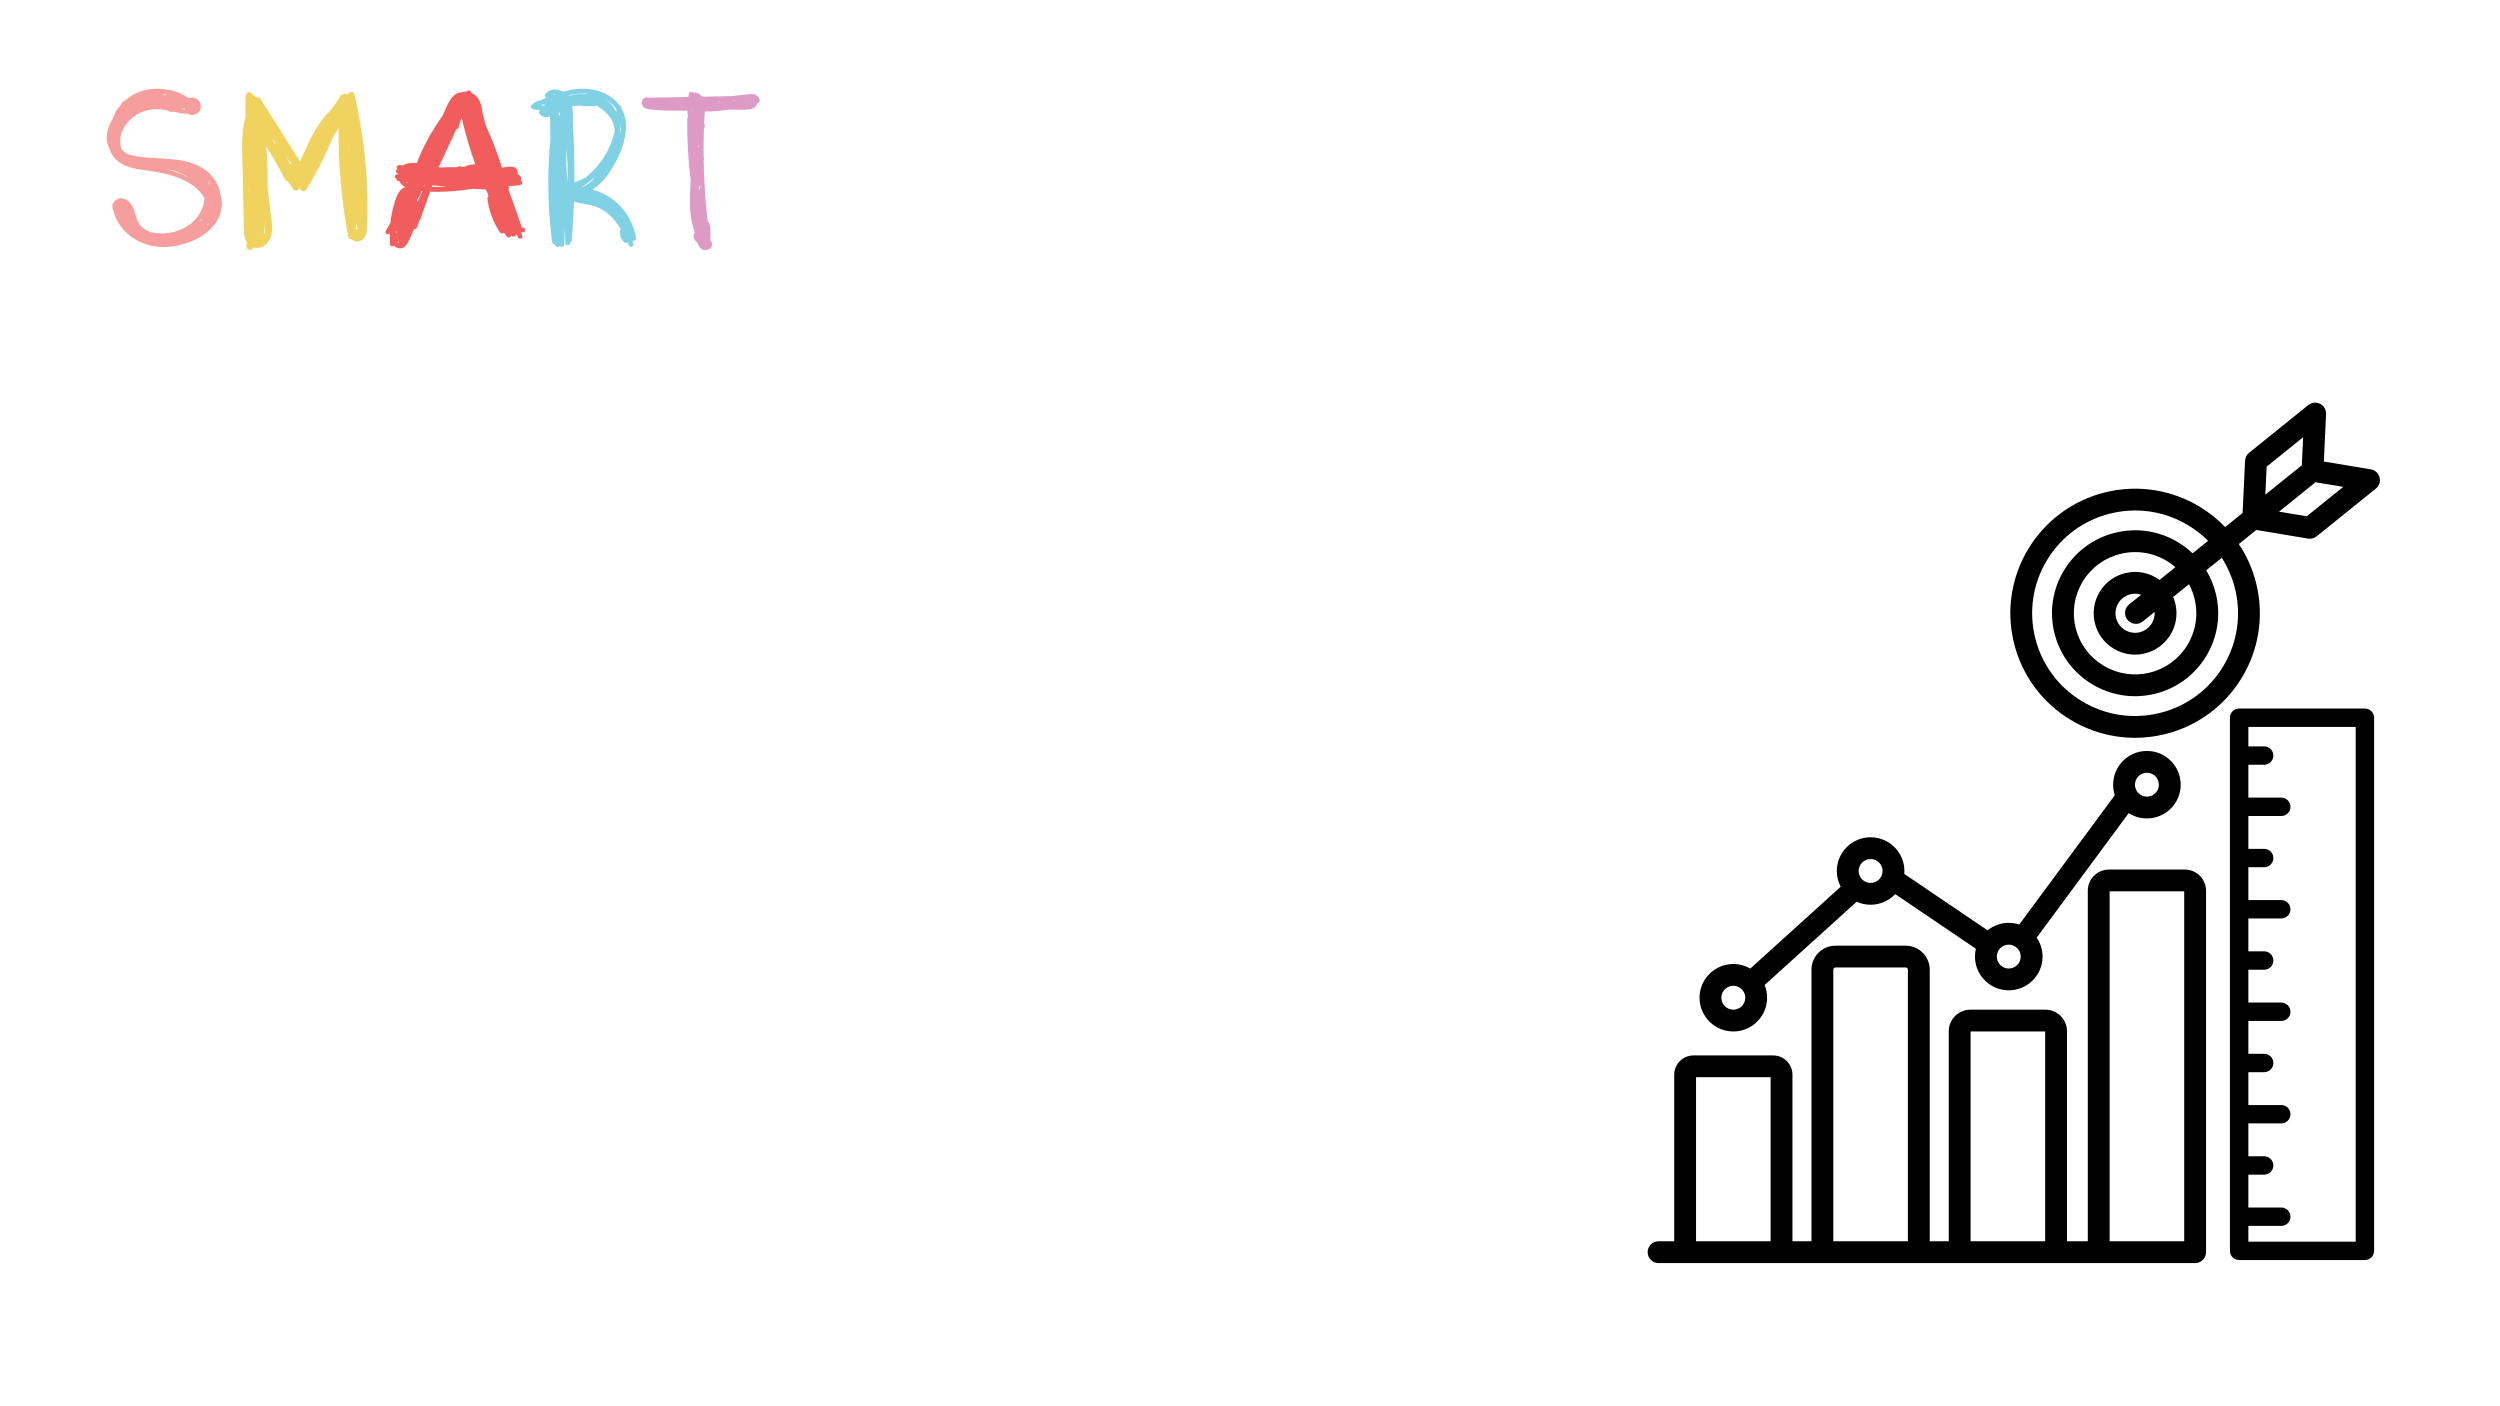 <svg xmlns="http://www.w3.org/2000/svg" xmlns:xlink="http://www.w3.org/1999/xlink" width="1600" zoomAndPan="magnify" viewBox="0 0 1200 675" height="900" preserveAspectRatio="xMidYMid meet" version="1.0"><defs><clipPath id="3e9a11c848"><path d="M 964 193 L 1142.777 193 L 1142.777 355 L 964 355 Z M 964 193 " clip-rule="nonzero"/></clipPath><clipPath id="e56c0be341"><path d="M 790.797 417 L 1059 417 L 1059 606.277 L 790.797 606.277 Z M 790.797 417 " clip-rule="nonzero"/></clipPath><clipPath id="d6798b60df"><path d="M 307 44 L 364.652 44 L 364.652 120.598 L 307 120.598 Z M 307 44 " clip-rule="nonzero"/></clipPath></defs><g clip-path="url(#3e9a11c848)"><path fill="#000000" d="M 1142.195 229.121 C 1141.672 227.129 1140.027 225.633 1137.992 225.293 L 1115.445 221.531 L 1116.516 198.738 C 1116.613 196.68 1115.492 194.758 1113.652 193.828 C 1111.812 192.895 1109.598 193.129 1107.992 194.422 L 1079.57 217.328 C 1078.406 218.27 1077.699 219.66 1077.629 221.156 L 1076.449 246.238 L 1068.074 252.988 C 1064.457 249.227 1060.359 245.949 1055.832 243.215 C 1049.18 239.199 1041.934 236.543 1034.285 235.32 C 1026.367 234.055 1018.375 234.391 1010.531 236.32 C 1002.684 238.25 995.445 241.656 989.023 246.449 C 982.82 251.074 977.637 256.785 973.613 263.426 C 969.59 270.066 966.93 277.305 965.703 284.938 C 964.438 292.84 964.773 300.82 966.707 308.652 C 968.637 316.484 972.051 323.707 976.848 330.121 C 981.484 336.312 987.203 341.492 993.855 345.508 C 1000.508 349.523 1007.758 352.18 1015.402 353.402 C 1018.535 353.902 1021.676 354.152 1024.816 354.152 C 1029.617 354.152 1034.418 353.566 1039.16 352.402 C 1047.008 350.473 1054.242 347.066 1060.668 342.273 C 1066.871 337.648 1072.055 331.938 1076.078 325.297 C 1080.102 318.656 1082.762 311.422 1083.984 303.789 C 1085.254 295.883 1084.914 287.902 1082.984 280.07 C 1081.305 273.258 1078.5 266.902 1074.641 261.145 L 1083.035 254.379 L 1107.844 258.52 C 1108.133 258.566 1108.422 258.59 1108.707 258.59 C 1109.898 258.59 1111.062 258.184 1112 257.43 L 1140.418 234.523 C 1142.027 233.227 1142.723 231.113 1142.195 229.121 Z M 1087.988 223.992 L 1105.504 209.875 L 1104.871 223.332 L 1087.355 237.449 Z M 1072.809 282.57 C 1075.961 295.359 1073.938 308.609 1067.109 319.883 C 1060.281 331.152 1049.465 339.094 1036.652 342.242 C 1023.844 345.391 1010.566 343.371 999.281 336.555 C 987.988 329.738 980.035 318.938 976.883 306.148 C 973.727 293.359 975.75 280.109 982.578 268.84 C 989.406 257.566 1000.223 249.629 1013.035 246.477 C 1016.98 245.508 1020.973 245.027 1024.934 245.027 C 1033.836 245.027 1042.598 247.449 1050.41 252.168 C 1053.902 254.277 1057.078 256.77 1059.891 259.586 L 1052.43 265.598 C 1050.34 263.605 1048.016 261.828 1045.484 260.297 C 1036.371 254.797 1025.652 253.164 1015.312 255.707 C 1004.969 258.25 996.238 264.66 990.727 273.758 C 985.211 282.855 983.578 293.555 986.125 303.879 C 988.672 314.203 995.094 322.922 1004.207 328.422 C 1010.512 332.23 1017.586 334.184 1024.773 334.184 C 1027.973 334.184 1031.195 333.797 1034.379 333.016 C 1044.723 330.473 1053.453 324.062 1058.965 314.965 C 1064.477 305.863 1066.113 295.168 1063.562 284.844 C 1062.586 280.883 1061.035 277.16 1058.984 273.762 L 1066.453 267.742 C 1069.336 272.242 1071.492 277.234 1072.809 282.57 Z M 1053.387 287.344 C 1055.266 294.957 1054.062 302.844 1049.996 309.551 C 1045.934 316.258 1039.496 320.984 1031.871 322.855 C 1024.246 324.73 1016.348 323.527 1009.629 319.473 C 1002.91 315.414 998.176 308.988 996.301 301.379 C 994.426 293.766 995.629 285.883 999.691 279.172 C 1003.754 272.465 1010.191 267.738 1017.816 265.867 C 1020.164 265.289 1022.539 265.004 1024.898 265.004 C 1030.195 265.004 1035.41 266.445 1040.059 269.25 C 1041.531 270.141 1042.91 271.145 1044.18 272.25 L 1036.59 278.367 C 1032.004 275.016 1026.027 273.637 1020.09 275.094 C 1014.938 276.363 1010.586 279.559 1007.836 284.094 C 1005.09 288.629 1004.273 293.961 1005.543 299.105 C 1006.812 304.254 1010.016 308.598 1014.559 311.34 C 1017.699 313.238 1021.227 314.215 1024.809 314.215 C 1026.402 314.215 1028.008 314.02 1029.598 313.629 C 1040.238 311.016 1046.762 300.242 1044.145 289.617 C 1043.879 288.555 1043.535 287.531 1043.117 286.551 L 1050.723 280.422 C 1051.887 282.582 1052.785 284.902 1053.387 287.344 Z M 1027.09 303.469 C 1024.652 304.07 1022.129 303.684 1019.98 302.387 C 1017.832 301.09 1016.32 299.039 1015.719 296.605 C 1015.121 294.172 1015.504 291.652 1016.805 289.508 C 1018.102 287.363 1020.16 285.852 1022.598 285.254 C 1023.352 285.07 1024.102 284.98 1024.844 284.98 C 1025.859 284.98 1026.852 285.148 1027.789 285.457 L 1021.957 290.16 C 1019.707 291.973 1019.355 295.266 1021.172 297.516 C 1022.207 298.793 1023.723 299.461 1025.254 299.461 C 1026.41 299.461 1027.57 299.078 1028.543 298.297 L 1034.219 293.723 C 1034.523 298.184 1031.586 302.367 1027.09 303.469 Z M 1107.25 247.812 L 1093.938 245.59 L 1111.457 231.473 L 1124.766 233.691 Z M 1107.25 247.812 " fill-opacity="1" fill-rule="nonzero"/></g><path fill="#000000" d="M 1135.156 340.094 L 1074.789 340.094 C 1072.348 340.094 1070.371 342.066 1070.371 344.504 L 1070.371 600.41 C 1070.371 602.848 1072.348 604.82 1074.789 604.82 L 1135.156 604.82 C 1137.598 604.82 1139.574 602.848 1139.574 600.41 L 1139.574 344.504 C 1139.574 342.066 1137.598 340.094 1135.156 340.094 Z M 1130.734 596 L 1079.211 596 L 1079.211 588.426 L 1095.012 588.426 C 1097.449 588.426 1099.43 586.453 1099.43 584.016 C 1099.43 581.578 1097.449 579.605 1095.012 579.605 L 1079.211 579.605 L 1079.211 563.832 L 1086.797 563.832 C 1089.238 563.832 1091.219 561.859 1091.219 559.422 C 1091.219 556.984 1089.238 555.012 1086.797 555.012 L 1079.211 555.012 L 1079.211 539.238 L 1095.012 539.238 C 1097.449 539.238 1099.43 537.266 1099.43 534.828 C 1099.43 532.391 1097.449 530.418 1095.012 530.418 L 1079.211 530.418 L 1079.211 514.645 L 1086.797 514.645 C 1089.238 514.645 1091.219 512.672 1091.219 510.234 C 1091.219 507.797 1089.238 505.824 1086.797 505.824 L 1079.211 505.824 L 1079.211 490.051 L 1095.012 490.051 C 1097.449 490.051 1099.43 488.078 1099.43 485.641 C 1099.43 483.203 1097.449 481.23 1095.012 481.23 L 1079.211 481.23 L 1079.211 465.457 L 1086.797 465.457 C 1089.238 465.457 1091.219 463.484 1091.219 461.047 C 1091.219 458.609 1089.238 456.633 1086.797 456.633 L 1079.211 456.633 L 1079.211 440.863 L 1095.012 440.863 C 1097.449 440.863 1099.43 438.891 1099.43 436.453 C 1099.43 434.016 1097.449 432.039 1095.012 432.039 L 1079.211 432.039 L 1079.211 416.27 L 1086.797 416.27 C 1089.238 416.27 1091.219 414.293 1091.219 411.855 C 1091.219 409.418 1089.238 407.445 1086.797 407.445 L 1079.211 407.445 L 1079.211 391.676 L 1095.012 391.676 C 1097.449 391.676 1099.43 389.699 1099.43 387.262 C 1099.43 384.824 1097.449 382.852 1095.012 382.852 L 1079.211 382.852 L 1079.211 367.082 L 1086.797 367.082 C 1089.238 367.082 1091.219 365.105 1091.219 362.672 C 1091.219 360.234 1089.238 358.258 1086.797 358.258 L 1079.211 358.258 L 1079.211 348.918 L 1130.734 348.918 Z M 1130.734 596 " fill-opacity="1" fill-rule="nonzero"/><g clip-path="url(#e56c0be341)"><path fill="#000000" d="M 1048.719 417.383 L 1012.324 417.383 C 1006.707 417.383 1002.141 421.941 1002.141 427.547 L 1002.141 595.82 L 992.164 595.82 L 992.164 495.02 C 992.164 489.301 987.504 484.645 981.773 484.645 L 945.797 484.645 C 940.066 484.645 935.402 489.301 935.402 495.02 L 935.402 595.82 L 926.27 595.82 L 926.27 465.441 C 926.27 459.094 921.098 453.926 914.738 453.926 L 881.043 453.926 C 874.684 453.926 869.508 459.094 869.508 465.441 L 869.508 595.82 L 860.379 595.82 L 860.379 515.859 C 860.379 510.754 856.219 506.602 851.102 506.602 L 812.891 506.602 C 807.777 506.602 803.617 510.754 803.617 515.859 L 803.617 595.82 L 796.105 595.82 C 793.211 595.82 790.867 598.164 790.867 601.055 C 790.867 603.941 793.211 606.285 796.105 606.285 L 1053.66 606.285 C 1056.555 606.285 1058.902 603.941 1058.902 601.055 L 1058.902 427.547 C 1058.902 421.941 1054.336 417.383 1048.719 417.383 Z M 814.098 595.82 L 814.098 517.062 L 849.898 517.062 L 849.898 595.82 Z M 879.988 595.82 L 879.988 465.441 C 879.988 464.863 880.461 464.391 881.043 464.391 L 914.738 464.391 C 915.32 464.391 915.789 464.863 915.789 465.441 L 915.789 595.82 Z M 945.883 595.82 L 945.883 495.105 L 981.684 495.105 L 981.684 595.82 Z M 1048.422 595.82 L 1012.621 595.82 L 1012.621 427.844 L 1048.422 427.844 Z M 1048.422 595.82 " fill-opacity="1" fill-rule="nonzero"/></g><path fill="#000000" d="M 831.996 495.109 C 840.941 495.109 848.219 487.844 848.219 478.914 C 848.219 476.754 847.793 474.695 847.023 472.812 L 891.195 432.828 C 893.234 433.754 895.504 434.273 897.891 434.273 C 902.539 434.273 906.734 432.309 909.695 429.172 L 948.43 455.395 C 948.141 456.605 947.984 457.863 947.984 459.16 C 947.984 468.09 955.262 475.355 964.207 475.355 C 973.152 475.355 980.43 468.09 980.43 459.16 C 980.43 455.789 979.391 452.656 977.617 450.062 L 1021.781 390.289 C 1024.305 391.91 1027.305 392.848 1030.52 392.848 C 1039.465 392.848 1046.742 385.582 1046.742 376.652 C 1046.742 367.723 1039.465 360.457 1030.52 360.457 C 1021.578 360.457 1014.301 367.723 1014.301 376.652 C 1014.301 378.414 1014.582 380.109 1015.105 381.699 L 969.246 443.766 C 967.66 443.246 965.965 442.965 964.207 442.965 C 960.359 442.965 956.82 444.309 954.035 446.551 L 914.051 419.48 C 914.09 419.02 914.113 418.551 914.113 418.078 C 914.113 409.148 906.836 401.883 897.891 401.883 C 888.945 401.883 881.668 409.148 881.668 418.078 C 881.668 420.805 882.348 423.375 883.543 425.629 L 840.145 464.914 C 837.75 463.52 834.965 462.719 831.996 462.719 C 823.055 462.719 815.777 469.984 815.777 478.914 C 815.777 487.844 823.055 495.109 831.996 495.109 Z M 1030.52 370.918 C 1033.688 370.918 1036.262 373.488 1036.262 376.652 C 1036.262 379.812 1033.688 382.383 1030.52 382.383 C 1027.355 382.383 1024.777 379.812 1024.777 376.652 C 1024.781 373.488 1027.355 370.918 1030.52 370.918 Z M 964.207 453.426 C 967.371 453.426 969.949 456 969.949 459.16 C 969.949 462.32 967.375 464.891 964.207 464.891 C 961.043 464.891 958.465 462.32 958.465 459.16 C 958.465 455.996 961.039 453.426 964.207 453.426 Z M 897.891 412.344 C 901.059 412.344 903.633 414.914 903.633 418.078 C 903.633 421.238 901.059 423.809 897.891 423.809 C 894.727 423.809 892.148 421.238 892.148 418.078 C 892.148 414.914 894.723 412.344 897.891 412.344 Z M 831.996 473.18 C 835.164 473.18 837.738 475.75 837.738 478.914 C 837.738 482.074 835.164 484.645 831.996 484.645 C 828.832 484.645 826.254 482.074 826.254 478.914 C 826.254 475.754 828.832 473.18 831.996 473.18 Z M 831.996 473.18 " fill-opacity="1" fill-rule="nonzero"/><path fill="#f69d9e" d="M 105.707 92.883 C 104.828 86.441 99.5 81.141 93.312 78.738 C 83.125 74.777 71.762 77.086 61.418 74.059 C 59.992 73.297 58.957 72.359 58.254 71.332 C 55.699 63.328 62.484 54.801 70.711 52.91 C 73.941 52.18 76.965 52.352 80.02 52.879 C 81.055 53.582 82.262 53.91 83.391 53.582 C 83.859 53.691 84.332 53.801 84.816 53.926 C 86.617 54.363 88.406 54.645 90.16 54.566 C 91.961 55.844 94.816 55.125 95.961 53.02 C 97.402 50.371 95.348 46.844 92.309 46.875 C 91.898 46.875 91.523 46.953 91.164 47.062 C 90.852 46.953 90.535 46.906 90.207 46.891 C 89 46.035 87.715 45.316 86.383 44.754 C 86.18 44.508 85.867 44.383 85.492 44.398 C 84.91 44.18 84.316 43.992 83.719 43.82 C 82.684 43.383 81.684 43.18 80.695 43.164 C 75.086 42.012 69.191 42.555 64.02 45.41 C 62.516 46.238 61.137 47.25 59.883 48.391 C 59.414 48.547 58.957 48.809 58.613 49.215 C 58.316 49.559 58.113 49.949 57.984 50.355 C 57.703 50.699 57.422 51.039 57.156 51.398 C 57 51.477 56.844 51.586 56.734 51.742 C 55.965 52.742 55.402 53.785 55.008 54.879 C 54.617 55.656 54.273 56.453 53.973 57.277 C 51.262 61.801 50.102 66.887 52.578 71.426 C 53.16 73.516 54.414 75.434 56.121 76.977 C 60.195 80.625 65.996 81.188 71.184 81.922 C 81.023 83.293 92.934 86.148 98.09 94.988 C 97.902 100.199 94.973 105.484 89.66 108.73 C 84.285 112.004 78.031 112.77 72.293 111.441 C 70.836 110.836 69.426 110.102 68.25 109.09 C 66.09 107.215 65.57 104.801 64.789 102.195 C 63.926 99.309 62.438 95.973 59.113 95.301 C 56.812 94.832 55.18 95.957 54.43 97.469 C 54.066 97.672 53.863 98.047 54.066 98.547 C 53.879 99.48 53.988 100.449 54.445 101.258 C 57.172 111.879 67.562 118.555 78.375 118.586 C 83.578 118.586 89.738 117.168 94.957 114.359 C 95.207 114.359 95.457 114.281 95.676 114.047 C 95.738 113.984 95.785 113.922 95.832 113.859 C 100.754 111.008 104.719 106.891 106.02 101.539 C 106.773 98.469 106.57 95.551 105.691 92.867 Z M 87.184 52.258 C 87.574 52.242 87.996 52.148 88.391 52.008 C 88.484 52.07 88.578 52.117 88.672 52.148 C 88.688 52.273 88.719 52.414 88.75 52.539 C 88.125 52.523 87.496 52.461 86.871 52.367 C 86.98 52.336 87.074 52.289 87.168 52.258 Z M 84.535 46.844 C 84.535 46.844 84.535 46.891 84.52 46.906 C 84.504 46.906 84.473 46.906 84.457 46.906 C 84.488 46.891 84.504 46.875 84.535 46.859 Z M 79.66 45.254 C 79.879 45.27 80.113 45.316 80.336 45.332 C 80.305 45.332 80.289 45.363 80.258 45.363 C 79.926 45.41 79.582 45.504 79.27 45.645 C 79.066 45.645 78.875 45.707 78.719 45.801 C 78.516 45.691 78.297 45.613 78.078 45.551 C 78.609 45.395 79.129 45.285 79.66 45.238 Z M 65.57 48.965 C 65.664 48.949 65.758 48.934 65.855 48.918 C 65.805 48.98 65.758 49.043 65.727 49.121 C 65.664 49.152 65.617 49.199 65.555 49.23 C 65.555 49.137 65.555 49.059 65.57 48.965 Z M 83.672 82.34 C 82.309 81.922 80.945 81.578 79.566 81.281 C 81.008 81.469 82.449 81.719 83.875 82.031 C 84.988 82.402 86.055 82.84 87.09 83.324 C 87.199 83.418 87.34 83.512 87.512 83.559 C 87.605 83.59 87.699 83.621 87.793 83.652 C 88.969 84.242 90.082 84.898 91.164 85.633 C 88.828 84.242 86.273 83.152 83.672 82.34 Z M 67.844 114.078 C 67.844 114.078 68 114.094 68.078 114.109 C 68.109 114.141 68.141 114.188 68.188 114.219 C 68.078 114.172 67.953 114.125 67.844 114.078 Z M 94.531 112.02 C 94.531 112.02 94.438 112.066 94.406 112.098 C 94.469 112.004 94.547 111.91 94.613 111.816 C 94.66 111.785 94.707 111.754 94.754 111.723 L 94.547 112.02 Z M 96.82 105.625 C 96.508 105.828 96.195 106.047 95.898 106.266 C 96.289 105.812 96.664 105.344 97.008 104.863 C 97.008 105.016 97.008 105.172 97.008 105.328 C 96.945 105.438 96.883 105.531 96.82 105.641 Z M 99.562 108.215 C 99.609 108.012 99.578 107.809 99.5 107.621 C 99.562 107.621 99.609 107.59 99.672 107.559 C 99.957 107.434 100.238 107.309 100.52 107.184 C 100.223 107.527 99.895 107.871 99.562 108.215 Z M 100.816 88.609 C 100.52 88.176 100.191 87.77 99.832 87.363 C 99.734 87.16 99.641 86.957 99.531 86.77 C 100.098 87.379 100.629 88.02 101.113 88.688 C 101.02 88.656 100.926 88.625 100.832 88.609 Z M 103.844 101.164 C 103.797 101.07 103.766 100.992 103.715 100.898 C 103.812 100.809 103.891 100.699 103.984 100.605 C 103.938 100.793 103.891 100.977 103.844 101.164 Z M 104.234 98.934 C 104.234 98.934 104.125 98.809 104.062 98.762 C 104.062 98.762 104.062 98.734 104.078 98.719 C 104.125 98.734 104.188 98.746 104.25 98.762 C 104.25 98.824 104.25 98.871 104.25 98.934 Z M 104.234 98.934 " fill-opacity="1" fill-rule="nonzero"/><g clip-path="url(#d6798b60df)"><path fill="#dd9ac4" d="M 360.047 45.176 C 357.145 45.363 354.246 45.754 351.348 46.145 C 349.246 46.191 347.164 46.223 345.062 46.27 C 344.188 46.207 342.918 46.207 341.617 46.332 C 340.078 46.363 338.559 46.395 337.023 46.426 C 335.957 44.988 334.328 44.133 332.543 44.43 C 332.07 43.914 331.02 43.914 330.785 44.785 C 330.629 45.379 330.504 45.957 330.379 46.551 C 323.953 46.672 317.543 46.781 311.117 46.906 C 308.828 46.113 307.184 48.918 308.422 50.789 C 309.348 52.195 311.133 52.398 312.652 52.57 C 316.055 52.973 319.551 53.051 322.965 53.113 C 325.285 53.16 327.621 53.16 329.941 53.113 C 329.988 54.191 330.082 55.25 330.191 56.328 C 330.004 56.484 329.863 56.734 329.863 57.059 C 329.781 67.09 330.348 77.102 331.555 87.035 C 330.91 95.316 330.645 103.941 333.559 111.582 C 332.855 112.488 332.621 113.688 333.262 114.906 C 333.605 115.543 334.078 115.965 334.625 116.199 C 335.457 118.695 336.977 120.613 339.641 119.863 C 342.336 119.102 342.086 117.059 341.004 115.25 C 341.004 114.938 340.957 114.625 340.91 114.312 C 341.238 111.957 341.066 109.57 340.426 107.137 C 340.316 106.719 340.016 106.5 339.703 106.438 C 339.266 102.68 338.902 98.918 338.605 95.145 C 338.637 94.383 338.574 93.648 338.449 92.914 C 338.074 87.629 337.84 82.324 337.746 77.008 C 337.855 76.82 337.934 76.602 337.98 76.352 C 338.059 75.836 337.949 75.402 337.715 75.043 C 337.684 72.797 337.684 70.551 337.715 68.289 C 337.746 66.152 337.793 64.016 337.871 61.879 C 338.043 61.645 338.168 61.379 338.246 61.07 C 338.402 60.414 338.277 59.82 337.965 59.352 C 337.98 58.824 337.996 58.293 338.027 57.762 C 338.09 56.391 338.262 54.941 338.355 53.504 C 342.258 53.551 346.176 53.238 350.031 52.602 C 353.258 52.664 356.629 52.863 359.793 52.492 C 361.582 52.273 363.227 50.992 363.539 49.543 C 363.664 49.512 363.777 49.48 363.902 49.434 C 364.309 49.309 364.668 48.902 364.652 48.469 C 364.512 45.816 362.508 45.004 360.047 45.176 Z M 325.723 48.762 C 325.723 48.762 325.707 48.688 325.691 48.641 C 325.863 48.641 326.039 48.641 326.211 48.641 C 326.055 48.688 325.898 48.715 325.738 48.762 Z M 332.133 53.457 C 332.117 53.332 332.07 53.223 332.023 53.129 C 332.195 53.145 332.367 53.16 332.527 53.191 C 332.383 53.27 332.258 53.363 332.133 53.457 Z M 335.723 65.715 C 335.723 65.715 335.723 65.746 335.723 65.777 C 335.707 65.777 335.691 65.777 335.676 65.762 C 335.691 65.762 335.707 65.73 335.723 65.73 Z M 335.16 70.098 C 335.316 70.02 335.457 69.895 335.566 69.738 C 335.598 69.691 335.629 69.629 335.66 69.582 C 335.66 69.816 335.66 70.035 335.66 70.27 C 335.488 70.27 335.316 70.301 335.176 70.395 C 335.176 70.301 335.176 70.191 335.176 70.098 Z M 335.754 90.84 C 335.754 90.84 335.754 90.965 335.754 91.027 C 335.629 91.074 335.504 91.152 335.395 91.246 C 335.488 90.746 335.582 90.25 335.676 89.75 C 335.863 89.484 336.02 89.234 336.145 88.984 C 336.16 89.344 336.191 89.703 336.207 90.062 C 335.957 90.25 335.754 90.527 335.738 90.84 Z M 344.219 49.215 C 344.469 49.09 344.719 48.949 344.984 48.809 C 345.141 48.918 345.344 48.965 345.582 48.934 C 345.66 48.934 345.77 48.902 345.879 48.887 C 345.328 49.012 344.781 49.121 344.219 49.215 Z M 352.758 48.328 C 352.539 48.391 352.32 48.469 352.102 48.531 C 352.133 48.406 352.133 48.281 352.102 48.156 C 352.445 48.156 352.789 48.156 353.117 48.141 C 352.992 48.203 352.867 48.266 352.742 48.328 Z M 360.078 47.594 C 360.078 47.594 360.141 47.484 360.156 47.438 C 360.312 47.438 360.469 47.469 360.625 47.484 C 360.438 47.531 360.25 47.562 360.078 47.609 Z M 360.078 47.594 " fill-opacity="1" fill-rule="nonzero"/></g><path fill="#f15d5c" d="M 251 109.211 C 250.844 109.211 250.688 109.195 250.5 109.168 C 248.477 103.145 246.301 97.047 244.043 90.996 C 244.293 90.777 244.418 90.434 244.387 90.062 C 244.355 89.703 244.184 89.406 243.902 89.219 C 245.875 89.328 247.867 89.156 249.84 88.734 C 250.328 88.625 250.641 88.254 250.656 87.77 C 250.688 87.238 250.375 86.77 249.902 86.598 C 250.156 86.055 250.203 85.539 250.043 85.086 C 249.855 84.508 249.34 84.012 248.508 83.605 C 248.508 83.574 248.508 83.543 248.508 83.512 C 248.602 82.293 248.32 81.375 247.68 80.797 C 246.285 79.535 243.539 80.031 241.129 80.484 L 240.957 80.516 C 239.074 74.324 236.551 67.727 233.039 59.836 L 231.582 53.973 C 231.145 48.949 229.312 45.77 226.145 44.492 L 226.066 44.18 C 225.941 43.695 225.582 43.383 225.109 43.367 C 224.672 43.336 224.25 43.602 224.047 43.977 C 223.324 43.914 222.586 43.992 221.867 44.227 C 217.367 44.305 215.27 49.121 213.578 52.988 L 212.559 55.312 C 211.898 56.266 211.32 57.152 210.848 57.871 C 210.582 58.277 210.363 58.621 210.176 58.902 C 206.102 64.891 202.699 71.41 200.066 78.285 C 199.348 78.238 198.672 78.238 198.094 78.223 L 198.016 78.223 C 196.117 78.223 194.582 78.598 193.453 79.348 C 192.797 79.285 192.152 79.254 191.527 79.254 C 191.086 79.254 190.742 79.473 190.555 79.848 C 190.352 80.25 190.414 80.766 190.711 81.141 C 190.711 81.141 190.727 81.172 190.742 81.172 C 190.367 81.344 190.133 81.703 190.07 82.074 C 189.988 82.559 190.211 83.105 190.867 83.262 L 191.164 83.324 C 191.133 83.449 191.117 83.574 191.102 83.699 L 191.023 83.699 C 190.898 83.699 190.773 83.699 190.633 83.699 C 189.941 83.684 189.582 84.148 189.535 84.633 C 189.488 85.102 189.738 85.648 190.273 85.852 C 190.273 86.086 190.336 86.316 190.477 86.488 C 190.633 86.691 190.852 86.832 191.117 86.863 L 191.699 86.941 C 192.262 88.098 193.172 89.062 194.395 89.781 L 194.301 89.953 C 191.18 90.73 189.832 95.691 189.098 98.359 L 188.926 98.98 C 188.203 101.539 187.688 104.254 187.375 107.047 C 186.512 108.465 185.82 109.664 185.195 110.82 C 184.852 111.457 185.148 112.035 185.57 112.285 C 186.008 112.551 186.652 112.535 187.059 112.02 C 187.027 113.781 187.09 115.527 187.23 117.215 C 187.262 117.664 187.547 118.055 187.953 118.211 C 188.359 118.367 188.801 118.289 189.129 117.977 C 189.129 117.977 189.16 117.945 189.176 117.945 C 189.738 118.523 190.43 118.93 191.242 119.117 C 191.559 119.195 191.855 119.227 192.137 119.227 C 194.66 119.227 195.93 116.309 196.809 114.312 C 196.902 114.094 196.996 113.875 197.09 113.672 L 198.797 109.883 C 199.031 109.945 199.301 109.93 199.52 109.836 C 199.816 109.711 200.035 109.477 200.145 109.164 L 201.305 105.844 C 201.508 105.703 201.648 105.516 201.727 105.281 L 206.477 92.012 C 211.664 92.23 217.449 91.918 223.652 91.074 C 224.656 90.934 225.707 90.777 226.773 90.605 C 228.855 90.73 231.004 90.855 233.152 90.949 C 233.496 91.668 233.855 92.371 234.215 93.086 C 234.293 93.523 234.355 93.945 234.438 94.367 C 234.074 94.555 233.902 94.91 233.949 95.348 C 234.703 101.242 236.723 106.688 239.953 111.535 C 240.203 111.91 240.688 112.113 241.16 112.035 C 241.457 111.988 241.691 111.816 241.848 111.582 C 242.367 112.332 242.867 113.004 243.352 113.609 C 243.637 113.953 244.121 114.062 244.605 113.859 C 245.016 113.688 245.266 113.359 245.297 112.988 C 245.406 113.098 245.5 113.207 245.594 113.301 C 245.828 113.531 246.156 113.656 246.504 113.609 C 246.848 113.562 247.16 113.375 247.348 113.082 C 247.379 113.02 247.426 112.957 247.457 112.895 C 247.695 112.863 247.898 112.77 248.07 112.629 L 248.102 112.707 C 248.289 113.145 248.492 113.578 248.68 114 C 248.949 114.594 249.59 114.688 250.109 114.469 C 250.609 114.25 250.969 113.734 250.734 113.145 L 250.012 111.379 C 250.344 111.441 250.672 111.473 251 111.488 C 251 111.488 251.016 111.488 251.031 111.488 C 251.707 111.488 252.082 110.961 252.098 110.43 C 252.098 109.883 251.738 109.289 251.016 109.258 Z M 190.336 111.957 C 190.195 111.754 190.102 111.457 190.102 111.086 C 190.195 111.086 190.305 111.07 190.398 111.039 C 190.367 111.332 190.352 111.645 190.352 111.957 Z M 191.418 116.012 C 191.371 116.168 191.324 116.324 191.293 116.48 C 191.117 116.48 190.961 116.449 190.836 116.324 C 191.055 116.105 191.293 115.855 191.543 115.59 Z M 195.43 87.832 C 195.191 87.691 194.973 87.52 194.77 87.348 C 195.051 87.395 195.336 87.426 195.633 87.473 C 195.57 87.598 195.492 87.707 195.43 87.832 Z M 200.43 96.844 C 200.363 96.645 200.254 96.473 200.129 96.332 L 200.332 95.77 L 201.918 93.227 C 202.121 92.883 202.152 92.508 201.98 92.199 L 202.23 91.684 C 202.418 91.699 202.605 91.715 202.809 91.746 L 200.445 96.844 Z M 203.5 89.484 L 203.266 89.484 C 203.266 89.484 203.719 88.516 203.719 88.516 L 203.797 88.516 Z M 213.734 89.672 C 211.664 89.75 209.484 89.75 207.293 89.672 L 207.559 88.938 C 209.91 89.188 212.23 89.422 214.484 89.641 C 214.234 89.641 213.984 89.656 213.734 89.672 Z M 222.934 80.125 L 220.41 79.879 C 220.035 79.848 219.719 79.969 219.516 80.25 C 216.539 80.188 213.531 80.25 210.582 80.438 L 210.898 79.566 L 219.078 61.957 C 219.516 61.973 219.984 61.754 220.16 61.164 L 221.301 57.168 L 221.555 56.625 C 223.152 62.941 225.301 70.988 228.137 78.863 C 225.691 78.941 224 79.363 222.934 80.109 Z M 229.359 57.043 C 229.359 57.043 229.359 57.059 229.375 57.074 C 229.375 57.074 229.375 57.09 229.375 57.105 L 229.375 57.043 Z M 250.25 109.336 Z M 250.25 109.336 " fill-opacity="1" fill-rule="nonzero"/><path fill="#efd35e" d="M 176.012 86.102 C 175.227 72.375 173.207 58.762 170.133 45.363 C 169.742 43.664 167.375 43.883 166.906 45.316 C 166.609 45.191 166.293 45.098 165.934 45.082 C 164.039 44.988 163.223 45.895 162.816 47.141 C 162.707 47.234 162.613 47.344 162.531 47.469 C 161.859 48.5 161.199 49.527 160.543 50.559 C 159.633 51.664 158.773 52.773 157.926 53.91 C 157.676 53.988 157.426 54.129 157.203 54.363 C 152.926 59.398 149.543 64.938 147.113 70.895 C 146.016 73.062 144.965 75.246 144.008 77.477 C 137.676 67.461 131.363 57.434 125.031 47.422 C 124.496 46.582 123.605 46.441 122.867 46.797 C 122.164 45.988 121.379 45.223 120.438 44.535 C 119.355 43.742 117.914 44.832 117.898 45.988 C 117.805 49.387 117.805 52.789 117.852 56.188 C 115.281 65.031 116.41 75.152 116.566 84.121 C 116.707 91.637 116.852 99.168 116.977 106.688 C 117.023 109.664 116.754 113.609 118.449 116.309 C 118.402 116.98 118.371 117.648 118.324 118.32 C 118.199 120.332 121.004 120.441 121.598 118.773 C 124.09 119.555 126.863 118.43 128.574 116.355 C 131.879 112.363 130.328 106.234 129.793 101.633 C 129.324 97.547 128.855 93.461 128.383 89.375 C 128.574 82.934 128.43 76.508 127.727 70.129 C 131 75.324 134.027 80.656 136.816 86.133 C 137.129 86.738 137.613 86.988 138.117 86.988 C 138.773 87.941 139.449 88.875 140.152 89.797 C 140.246 89.984 140.344 90.172 140.422 90.359 C 140.594 90.715 140.844 90.949 141.141 91.074 C 142.145 92.168 143.773 91.137 143.914 89.875 C 143.914 89.875 143.945 89.875 143.961 89.891 C 143.961 89.891 143.961 89.891 143.961 89.906 C 143.82 91.543 145.984 92.68 147.035 90.98 C 151.969 83.043 156.172 74.746 159.68 66.105 C 160.605 64.516 161.562 62.941 162.531 61.379 C 162.359 78.895 163.914 96.348 167.156 113.594 C 167.344 114.562 168.098 114.891 168.832 114.781 C 169.82 115.84 171.152 116.262 172.922 115.605 C 176.512 114.312 176.168 109.414 176.262 106.422 C 176.465 99.637 176.387 92.836 175.996 86.055 Z M 119.859 93.242 C 119.859 92.043 119.859 90.855 119.859 89.656 C 119.906 90.125 119.953 90.574 120 91.043 C 119.953 91.777 119.906 92.508 119.859 93.258 Z M 126.598 112.629 C 126.77 111.008 126.941 109.383 127.098 107.762 C 127.145 108.293 127.176 108.824 127.176 109.352 C 127.398 110.805 127.207 111.879 126.598 112.629 Z M 132.695 69.258 C 132.441 68.977 132.145 68.836 131.832 68.789 C 131.723 68.633 131.598 68.461 131.488 68.305 C 131.172 67.695 130.859 67.09 130.562 66.48 C 131.332 67.461 132.082 68.445 132.852 69.43 C 132.805 69.367 132.758 69.32 132.711 69.258 Z M 139.777 79.27 C 139.48 78.785 139.199 78.301 138.883 77.836 C 138.289 76.789 137.66 75.777 136.988 74.777 C 137.992 76.07 138.977 77.352 139.98 78.645 C 139.887 78.832 139.809 79.035 139.777 79.27 Z M 167.391 69.973 C 167.453 70.238 167.5 70.488 167.562 70.754 C 167.656 72.047 167.77 73.328 167.879 74.621 C 167.688 73.078 167.547 71.535 167.406 69.973 Z M 170.73 110.086 C 170.809 109.105 170.887 108.137 170.965 107.152 C 171.23 108.09 171.465 109.027 171.75 109.945 C 171.75 109.977 171.766 109.992 171.781 110.008 C 171.371 110.117 171.027 110.133 170.73 110.086 Z M 170.73 110.086 " fill-opacity="1" fill-rule="nonzero"/><path fill="#7fd1e3" d="M 305.242 114.266 C 305.18 113.891 305.117 113.531 305.039 113.16 C 305.07 112.738 305.023 112.301 304.863 111.848 C 304.816 111.707 304.754 111.598 304.676 111.488 C 302.074 101.242 294.16 93.695 284.43 91.043 C 288.488 88.238 291.777 84.523 294.066 80.25 C 298.312 73.594 301.418 64.797 300.195 57.293 C 299.867 55.297 299.176 53.488 298.219 51.867 C 298.219 51.758 298.219 51.664 298.203 51.555 C 298.156 50.961 297.75 50.605 297.312 50.496 C 294.363 46.52 289.633 43.914 284.523 42.992 C 279.711 42.121 274.965 42.727 270.371 44.023 C 267.645 42.402 263.961 42.434 261.828 45.051 C 261.266 45.738 261.656 46.625 262.254 46.938 C 261.438 47.281 260.641 47.625 259.84 47.969 C 258.055 48.328 256.297 49.23 255.168 50.418 C 254.574 51.039 254.824 52.086 255.672 52.32 C 256.832 52.648 257.945 52.82 259.055 52.879 C 259.102 52.957 259.164 53.02 259.23 53.082 C 258.758 53.41 258.523 54.145 258.867 54.613 C 260.168 56.312 262.379 56.609 264.008 55.797 C 264.07 59.461 264.133 63.145 264.195 66.809 C 262.613 83.23 262.879 99.762 265.012 116.168 C 265.121 116.98 265.859 117.355 266.484 117.246 C 266.484 117.324 266.484 117.402 266.484 117.48 C 266.531 118.789 268.348 118.93 268.711 117.883 C 269.242 118.742 270.809 118.555 270.84 117.309 C 270.902 114.797 270.949 112.27 271.016 109.758 L 271.422 116.637 C 271.516 118.117 273.582 118.086 273.727 116.637 C 273.727 116.543 273.742 116.434 273.758 116.34 C 274.195 116.246 274.555 115.887 274.508 115.281 C 274.477 114.875 274.445 114.484 274.414 114.078 C 274.508 113.922 274.57 113.75 274.586 113.547 C 275.012 107.965 275.324 102.383 275.512 96.797 C 278.676 97.688 282.25 97.953 285.273 98.902 C 290.824 100.668 294.836 104.879 297.844 109.727 C 297.547 111.055 297.484 112.41 297.891 113.578 C 298.188 114.547 298.738 115.48 299.535 116.277 C 299.977 116.715 300.664 116.668 301.105 116.324 C 301.152 116.34 301.199 116.355 301.246 116.371 C 301.434 116.809 301.621 117.246 301.793 117.68 C 302.344 119.008 304.348 118.539 304.004 117.074 C 303.895 116.574 303.754 116.09 303.609 115.605 C 303.609 115.605 303.609 115.605 303.625 115.605 C 304.348 115.871 305.352 115.25 305.195 114.25 Z M 297.734 61.66 C 297.844 61.488 297.938 61.285 297.938 61.023 C 297.938 60.742 297.938 60.461 297.953 60.18 C 298 59.883 298.031 59.602 298.062 59.305 C 298.172 60.852 298.094 62.441 297.859 64.031 C 297.812 63.438 297.75 62.832 297.672 62.223 C 297.672 62.16 297.672 62.082 297.672 62.02 C 297.672 61.988 297.672 61.941 297.672 61.91 C 297.672 61.832 297.703 61.738 297.719 61.66 Z M 261.75 50.605 C 260.984 50.684 260.215 50.699 259.434 50.652 C 259.824 50.48 260.23 50.293 260.625 50.121 C 261.125 50.199 261.562 50.277 261.941 50.387 C 261.863 50.449 261.797 50.527 261.75 50.605 Z M 263.789 46.332 C 263.789 46.332 263.836 46.27 263.867 46.254 C 263.867 46.27 263.867 46.285 263.867 46.301 C 263.836 46.301 263.82 46.316 263.789 46.332 Z M 265.938 45.504 C 265.859 45.395 265.746 45.316 265.637 45.254 C 266.016 45.176 266.391 45.16 266.781 45.191 C 266.5 45.285 266.219 45.395 265.938 45.504 Z M 268.523 55.547 C 268.43 55.578 268.348 55.625 268.254 55.672 C 268.254 55 268.27 54.332 268.285 53.66 C 268.285 53.66 268.316 53.66 268.316 53.66 C 268.508 54.035 268.695 54.41 268.883 54.785 C 268.898 54.816 268.93 54.848 268.945 54.879 C 268.789 55.094 268.648 55.312 268.508 55.547 Z M 269.352 82.496 C 269.352 82.496 269.352 82.527 269.352 82.559 C 269.352 82.262 269.32 81.984 269.305 81.688 C 269.32 81.688 269.336 81.641 269.367 81.625 C 269.367 81.922 269.367 82.199 269.352 82.496 Z M 295.871 52.477 C 295.871 52.926 295.84 53.379 295.84 53.832 C 294.441 50.82 292.234 48.25 289.098 46.859 C 289.035 46.812 288.957 46.781 288.879 46.734 C 291.715 48.016 294.207 49.918 295.871 52.461 Z M 272.426 88.02 C 272.188 85.039 271.969 82.074 271.734 79.098 C 271.766 77.711 271.797 76.32 271.828 74.934 C 271.859 73.672 271.891 72.406 271.922 71.16 C 272.156 74.48 272.348 77.805 272.457 81.125 C 272.457 83.418 272.441 85.727 272.426 88.02 Z M 273.867 45.832 C 273.711 45.832 273.535 45.863 273.379 45.879 C 273.066 45.738 272.723 45.723 272.41 45.863 C 272.41 45.863 272.41 45.848 272.395 45.832 C 275.199 45.145 278.051 44.77 280.949 44.895 C 281.594 44.926 282.219 44.988 282.863 45.066 C 282.016 45.051 281.168 45.082 280.34 45.191 C 278.223 44.988 276.043 45.191 273.867 45.832 Z M 274.965 58.668 C 275.059 56.141 275.09 53.441 274.617 50.977 C 274.727 50.961 274.836 50.93 274.934 50.914 C 276.043 50.789 277.172 50.715 278.285 50.652 C 280.84 51.055 283.457 51.117 286.121 50.82 C 286.23 50.82 286.309 50.777 286.402 50.746 C 289.301 52.367 291.855 54.691 293.77 57.668 C 293.973 58.105 294.16 58.543 294.332 58.98 C 294.332 59.012 294.332 59.027 294.348 59.059 C 294.695 60.336 294.93 61.613 295.102 62.895 C 293.156 71.641 288.16 79.629 281.059 85.195 C 279.352 86.148 277.547 86.941 275.699 87.551 C 275.793 77.926 275.543 68.305 274.949 58.684 Z M 280.23 89.594 C 279.773 89.766 279.32 89.938 278.848 90.078 C 280.918 88.844 282.816 87.348 284.586 85.68 C 284.977 85.414 285.352 85.148 285.73 84.867 C 284.992 85.789 284.211 86.66 283.348 87.473 C 282.344 88.223 281.293 88.938 280.215 89.594 Z M 280.23 89.594 " fill-opacity="1" fill-rule="nonzero"/></svg>
